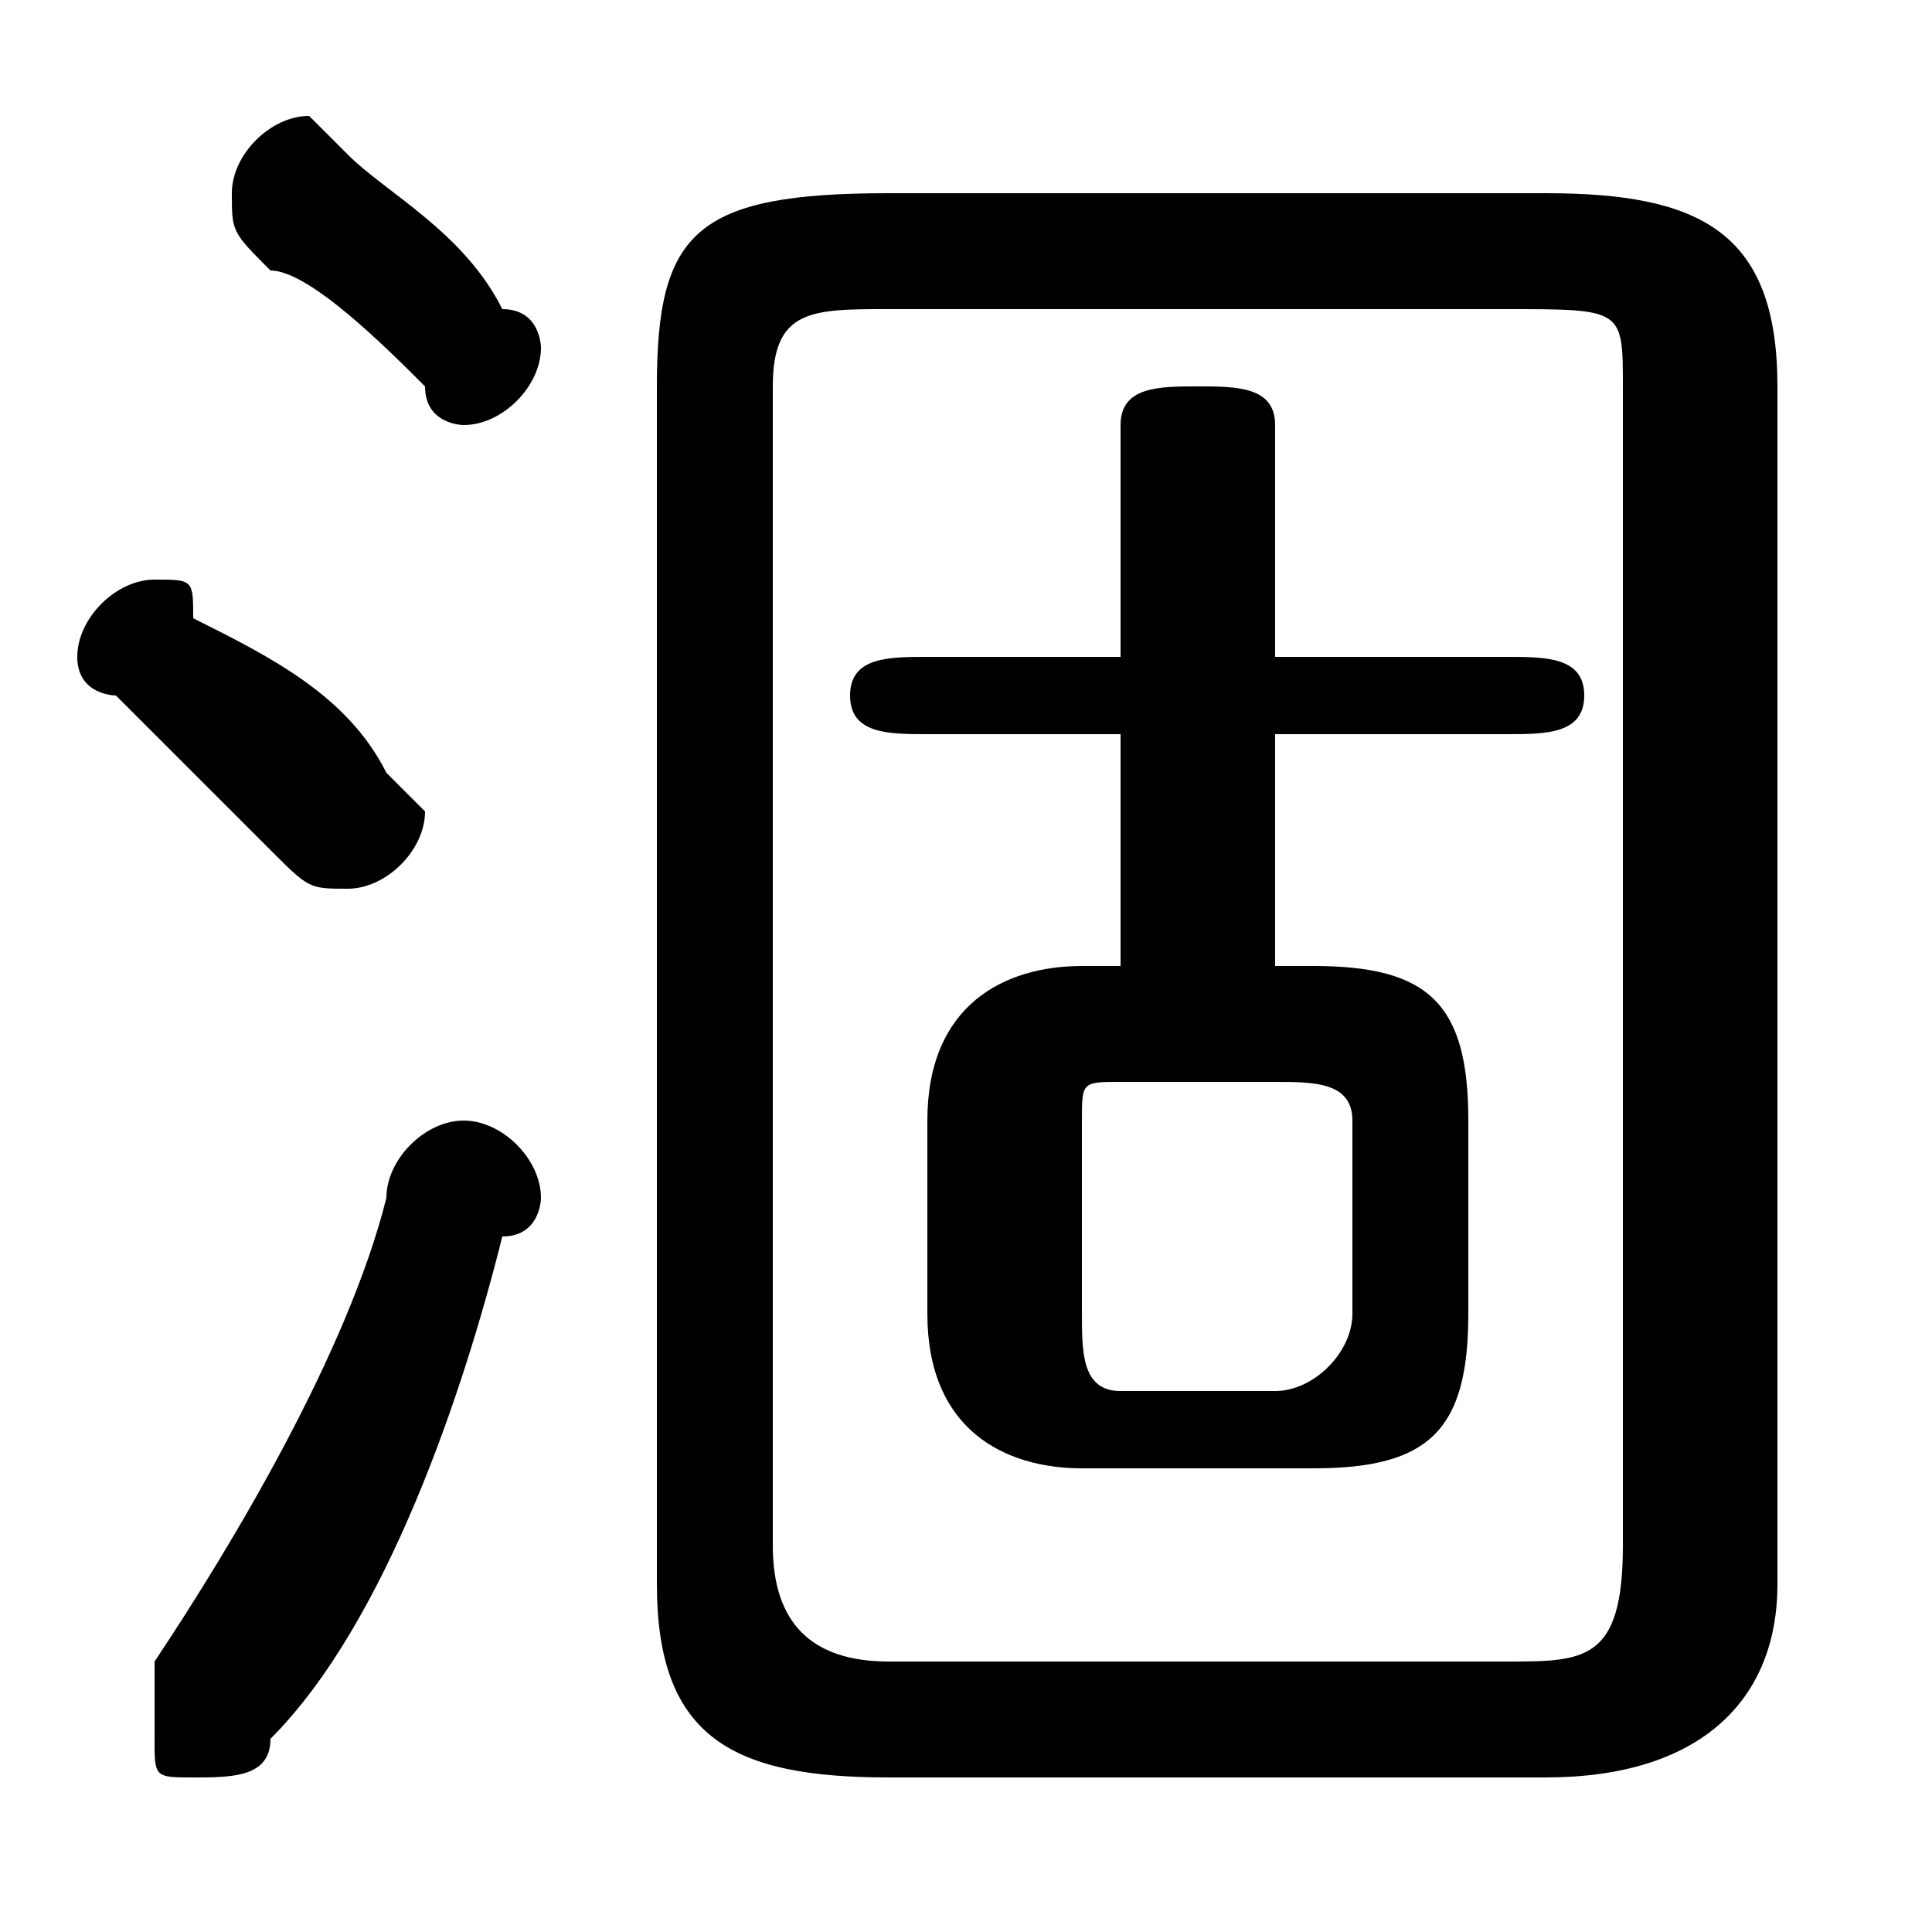 <svg xmlns="http://www.w3.org/2000/svg" viewBox="0 -44.0 50.0 50.0">
    <rect x="0" y="-44.0" width="50.0" height="50.0" fill="#808080" stroke="none"/>
    <g transform="scale(1, -1)">
        <!-- ボディの枠 -->
        <rect x="0" y="-6.0" width="50.0" height="50.0"
            stroke="white" fill="white"/>
        <!-- グリフ座標系の原点 -->
        <circle cx="0" cy="0" r="5" fill="white"/>
        <!-- グリフのアウトライン -->
        <g style="fill:black;stroke:#000000;stroke-width:0;stroke-linecap:round;stroke-linejoin:round;">
        <path d="M 29.0 19.0 L 28.0 19.0 C 26.0 19.0 24.0 18.0 24.0 15.0 L 24.0 10.0 C 24.0 7.0 26.0 6.0 28.0 6.0 L 34.0 6.0 C 37.0 6.0 38.0 7.0 38.0 10.0 L 38.0 15.0 C 38.0 18.0 37.0 19.0 34.0 19.0 L 33.0 19.0 L 33.0 25.0 L 39.0 25.0 C 40.0 25.0 41.0 25.0 41.0 26.0 C 41.0 27.0 40.0 27.0 39.0 27.0 L 33.0 27.0 L 33.0 33.0 C 33.0 34.0 32.0 34.0 31.0 34.0 C 30.0 34.0 29.0 34.0 29.0 33.0 L 29.0 27.0 L 24.0 27.0 C 23.0 27.0 22.0 27.0 22.0 26.0 C 22.0 25.0 23.0 25.0 24.0 25.0 L 29.0 25.0 Z M 29.0 8.0 C 28.0 8.0 28.0 9.0 28.0 10.0 L 28.0 15.0 C 28.0 16.0 28.0 16.0 29.0 16.0 L 33.0 16.0 C 34.0 16.0 35.0 16.0 35.0 15.0 L 35.0 10.0 C 35.0 9.0 34.0 8.0 33.0 8.0 Z M 40.0 -2.0 C 44.0 -2.0 46.0 -0.0 46.0 3.0 L 46.0 34.0 C 46.0 38.0 44.0 39.0 40.0 39.0 L 23.0 39.0 C 18.0 39.0 17.0 38.0 17.0 34.0 L 17.0 3.0 C 17.0 -1.0 19.0 -2.0 23.0 -2.0 Z M 23.0 1.0 C 21.0 1.0 20.0 2.0 20.0 4.0 L 20.0 34.0 C 20.0 36.0 21.0 36.0 23.0 36.0 L 39.0 36.0 C 42.0 36.0 42.0 36.0 42.0 34.0 L 42.0 4.0 C 42.0 1.0 41.0 1.0 39.0 1.0 Z M 9.0 40.0 C 9.0 40.0 8.0 41.0 8.0 41.0 C 7.0 41.0 6.0 40.0 6.0 39.0 C 6.0 38.0 6.0 38.0 7.0 37.0 C 8.0 37.0 10.0 35.0 11.0 34.0 C 11.0 33.0 12.0 33.0 12.0 33.0 C 13.0 33.0 14.0 34.0 14.0 35.0 C 14.0 35.0 14.0 36.0 13.0 36.0 C 12.0 38.0 10.0 39.0 9.0 40.0 Z M 10.0 13.0 C 9.0 9.0 6.0 4.0 4.0 1.0 C 4.0 0.0 4.0 -0.0 4.0 -1.0 C 4.0 -2.0 4.0 -2.0 5.0 -2.0 C 6.0 -2.0 7.0 -2.0 7.0 -1.0 C 10.0 2.0 12.0 8.0 13.0 12.0 C 14.0 12.0 14.0 13.0 14.0 13.0 C 14.0 14.0 13.0 15.0 12.0 15.0 C 11.0 15.0 10.0 14.0 10.0 13.0 Z M 5.0 28.0 C 5.0 29.0 5.0 29.0 4.0 29.0 C 3.0 29.0 2.0 28.0 2.0 27.0 C 2.0 26.0 3.0 26.0 3.0 26.0 C 4.0 25.0 6.0 23.0 7.0 22.0 C 8.0 21.0 8.0 21.0 9.0 21.0 C 10.0 21.0 11.0 22.0 11.0 23.0 C 11.0 23.0 10.0 24.0 10.0 24.0 C 9.0 26.0 7.0 27.0 5.0 28.0 Z"/>
    </g>
    </g>
</svg>
